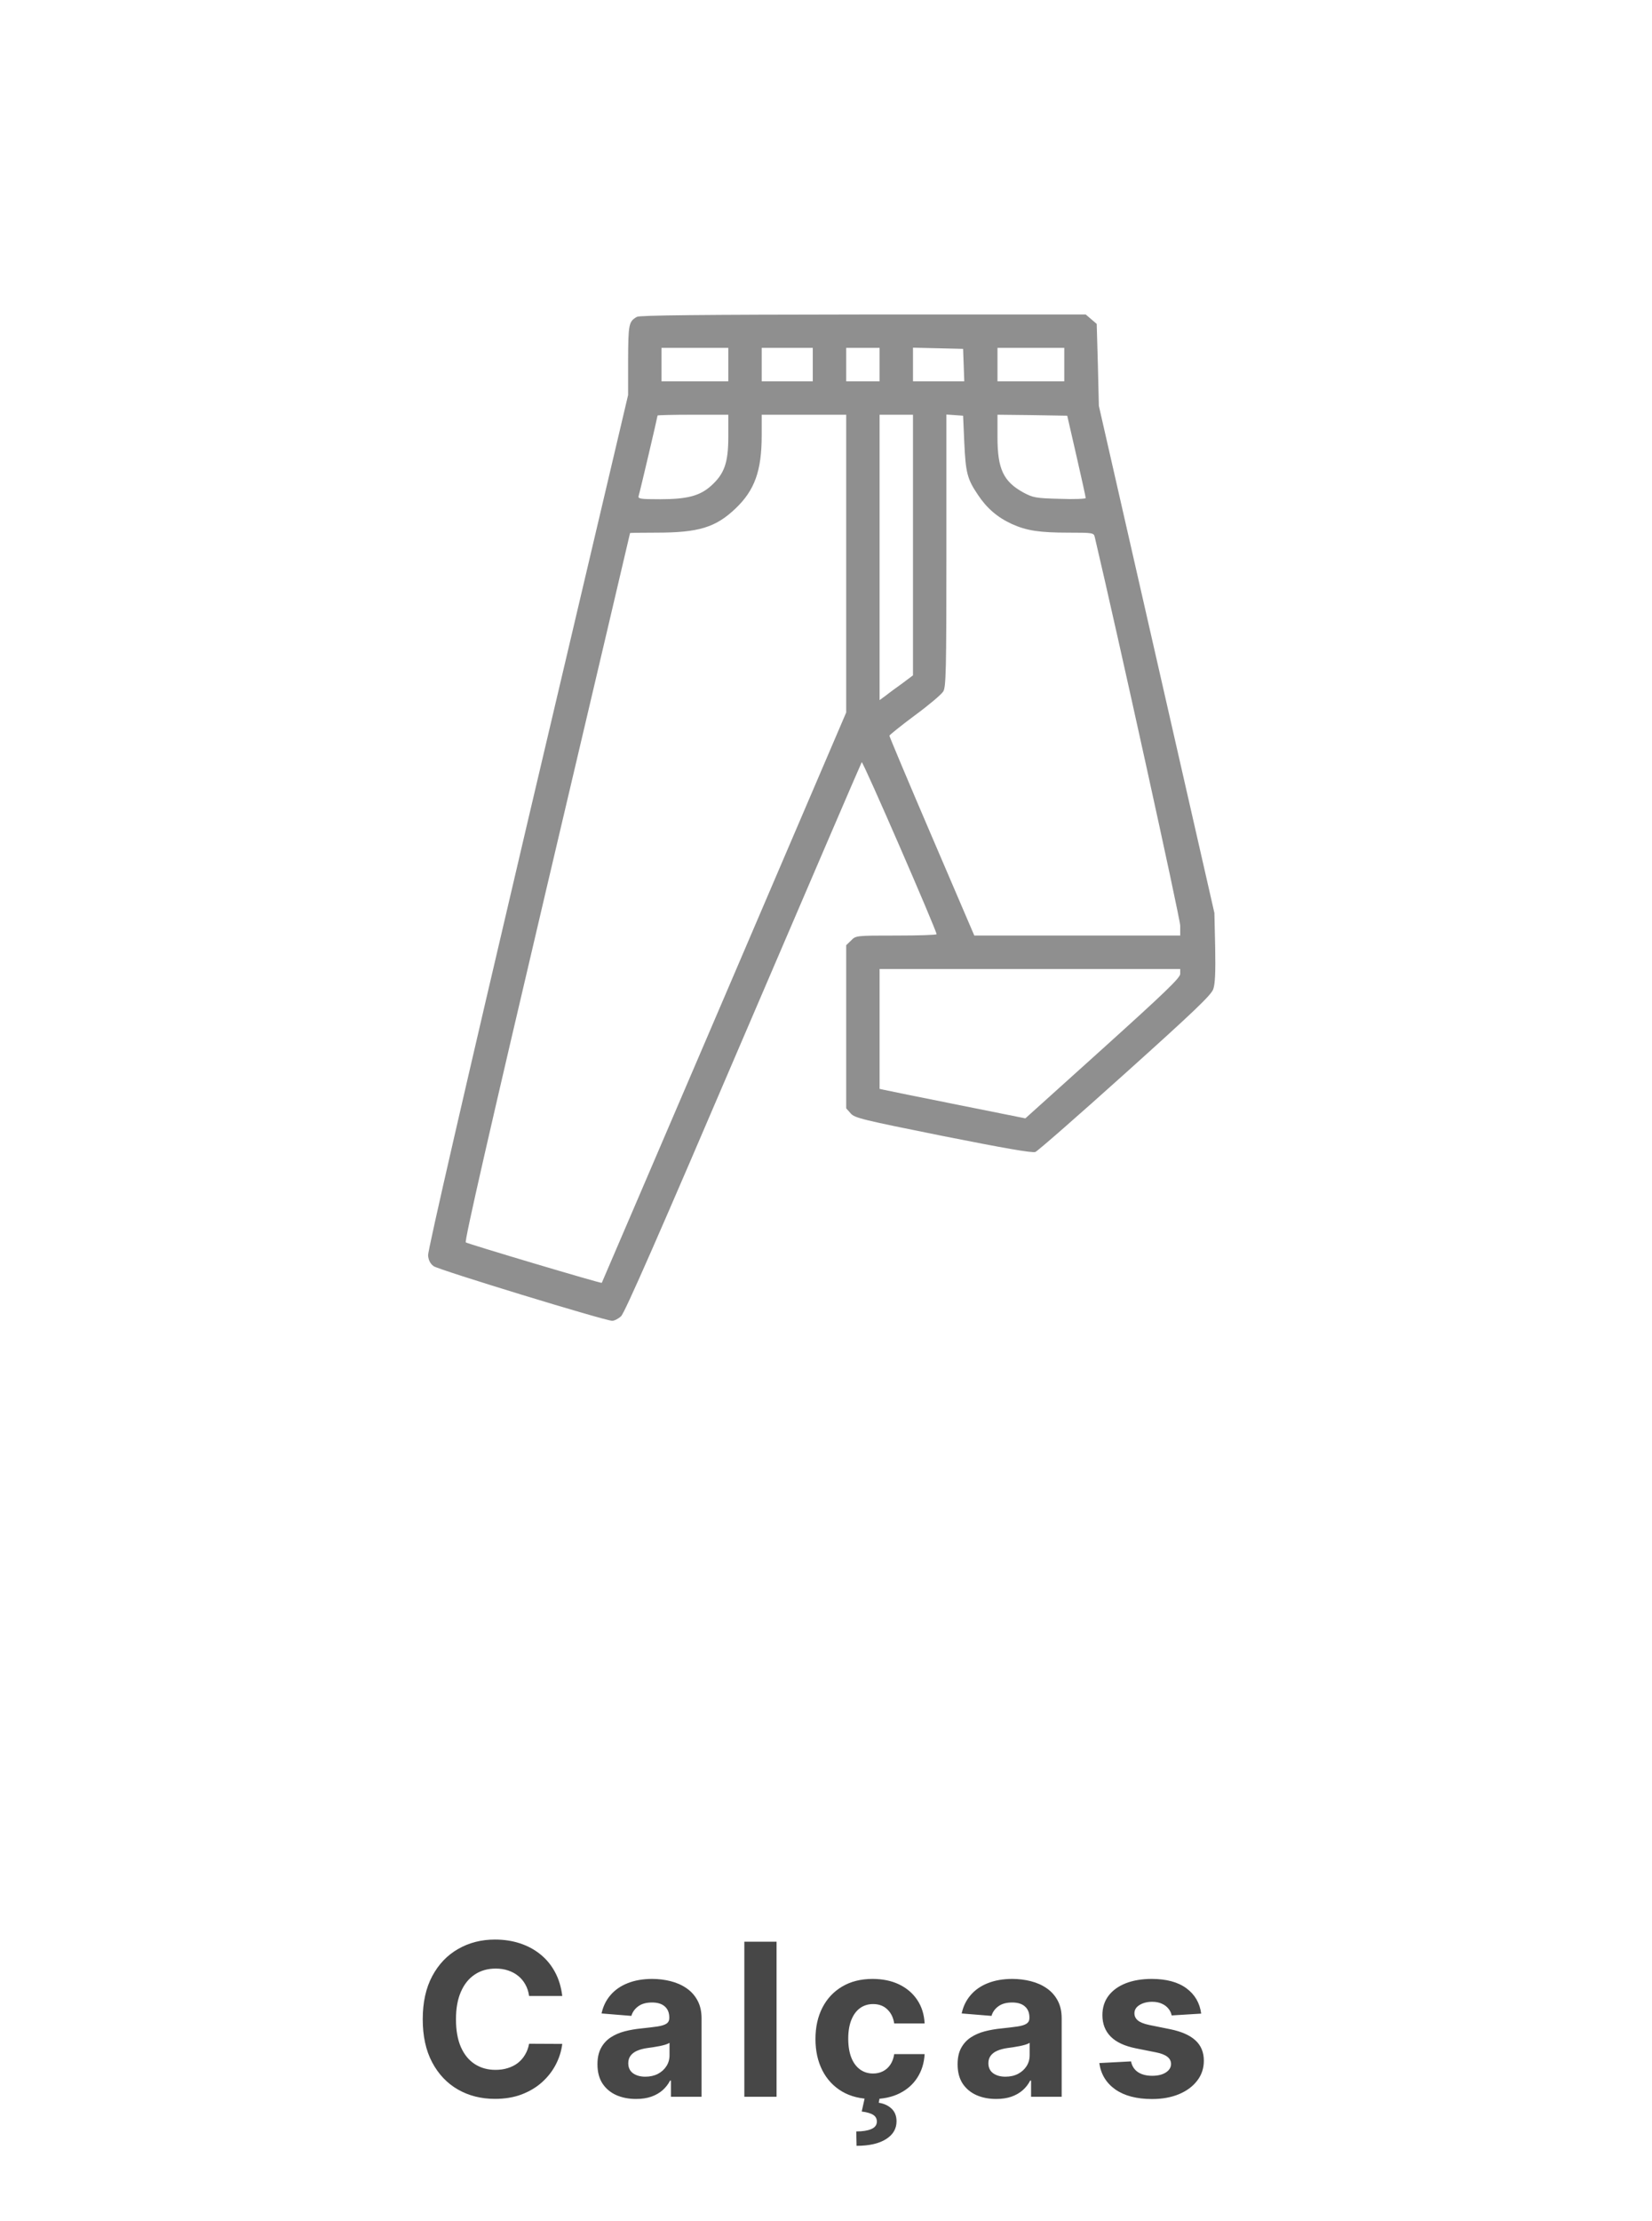 <svg width="93" height="125" viewBox="0 0 93 125" fill="none" xmlns="http://www.w3.org/2000/svg">
<rect x="0.184" width="92.029" height="92.029" rx="46.014"/>
<g clip-path="url(#clip0_332_1728)">
<path d="M35.856 17.831C35.392 18.096 35.37 18.24 35.359 20.275V22.233L29.706 46.236C26.211 61.124 24.076 70.393 24.099 70.648C24.121 70.924 24.22 71.112 24.408 71.256C24.696 71.466 34.065 74.331 34.463 74.331C34.584 74.331 34.806 74.22 34.961 74.076C35.16 73.911 37.151 69.365 41.841 58.403C45.48 49.919 48.477 42.939 48.511 42.895C48.577 42.818 52.725 52.364 52.725 52.574C52.725 52.618 51.707 52.651 50.457 52.651C48.19 52.651 48.179 52.651 47.913 52.928L47.637 53.193V57.783V62.374L47.891 62.661C48.112 62.916 48.522 63.015 53.09 63.934C56.541 64.619 58.111 64.896 58.288 64.829C58.421 64.774 60.7 62.783 63.343 60.405C67.259 56.888 68.177 56.003 68.299 55.671C68.409 55.361 68.432 54.719 68.409 53.315L68.365 51.379L65.113 37.11L61.861 22.841L61.806 20.541L61.74 18.229L61.43 17.963L61.12 17.698H48.599C39.385 17.709 36.022 17.742 35.856 17.831ZM41 20.518V21.459H39.12H37.239V20.518V19.578H39.12H41V20.518ZM45.756 20.518V21.459H44.318H42.88V20.518V19.578H44.318H45.756V20.518ZM49.517 20.518V21.459H48.577H47.637V20.518V19.578H48.577H49.517V20.518ZM54.251 20.541L54.284 21.459H52.835H51.397V20.518V19.567L52.813 19.6L54.218 19.634L54.251 20.541ZM59.914 20.518V21.459H58.034H56.154V20.518V19.578H58.034H59.914V20.518ZM41 24.578C41 26.049 40.779 26.668 40.027 27.343C39.396 27.907 38.688 28.095 37.162 28.095C36.011 28.095 35.901 28.073 35.956 27.896C36.022 27.697 37.018 23.45 37.018 23.383C37.018 23.361 37.914 23.339 39.009 23.339H41V24.578ZM47.637 31.712V40.097L40.768 56.135C36.985 64.951 33.888 72.185 33.877 72.196C33.843 72.24 26.377 70.017 26.222 69.918C26.134 69.873 27.583 63.535 30.779 49.941C33.357 38.991 35.469 30.02 35.469 29.998C35.469 29.987 36.133 29.976 36.952 29.976C39.319 29.976 40.281 29.688 41.398 28.626C42.482 27.598 42.88 26.503 42.88 24.5V23.339H45.258H47.637V31.712ZM51.397 30.673V38.006L50.822 38.438C50.502 38.67 50.07 38.98 49.882 39.134L49.517 39.4V31.369V23.339H50.457H51.397V30.673ZM54.284 24.888C54.362 26.602 54.45 26.956 55.048 27.841C55.545 28.593 56.143 29.113 56.961 29.489C57.791 29.865 58.521 29.976 60.147 29.976C61.529 29.976 61.574 29.987 61.629 30.219C62.901 35.617 66.441 51.7 66.441 52.098V52.651H60.645H54.849L52.459 47.076C51.143 44.012 50.07 41.457 50.07 41.402C50.081 41.358 50.723 40.838 51.497 40.263C52.282 39.687 53.001 39.079 53.101 38.913C53.256 38.659 53.278 37.774 53.278 30.971V23.328L53.754 23.361L54.218 23.394L54.284 24.888ZM60.6 25.662C60.888 26.912 61.12 27.974 61.12 28.029C61.131 28.073 60.468 28.106 59.671 28.073C58.3 28.04 58.156 28.007 57.614 27.719C56.486 27.1 56.154 26.392 56.154 24.611V23.339L58.111 23.361L60.08 23.394L60.6 25.662ZM66.441 54.808C66.441 55.029 65.589 55.848 62.083 59.011L57.724 62.938L53.864 62.164C51.751 61.743 49.904 61.367 49.771 61.334L49.517 61.279V57.905V54.532H57.979H66.441V54.808Z" fill="#8F8F8F"/>
</g>
<path d="M31.652 112.328H29.786C29.752 112.087 29.682 111.872 29.577 111.685C29.472 111.494 29.337 111.332 29.172 111.199C29.007 111.065 28.817 110.963 28.601 110.892C28.388 110.821 28.156 110.786 27.906 110.786C27.455 110.786 27.061 110.898 26.726 111.122C26.391 111.344 26.131 111.668 25.946 112.094C25.761 112.517 25.669 113.031 25.669 113.636C25.669 114.259 25.761 114.781 25.946 115.205C26.134 115.628 26.395 115.947 26.73 116.163C27.065 116.379 27.453 116.487 27.893 116.487C28.141 116.487 28.369 116.455 28.58 116.389C28.793 116.324 28.982 116.229 29.146 116.104C29.311 115.976 29.448 115.821 29.555 115.639C29.666 115.457 29.743 115.25 29.786 115.017L31.652 115.026C31.604 115.426 31.483 115.812 31.29 116.185C31.099 116.554 30.842 116.885 30.518 117.178C30.198 117.467 29.814 117.697 29.368 117.868C28.925 118.036 28.423 118.119 27.864 118.119C27.085 118.119 26.389 117.943 25.776 117.591C25.165 117.239 24.682 116.729 24.327 116.061C23.974 115.393 23.798 114.585 23.798 113.636C23.798 112.685 23.977 111.875 24.335 111.207C24.693 110.54 25.179 110.031 25.793 109.682C26.406 109.33 27.097 109.153 27.864 109.153C28.369 109.153 28.838 109.224 29.27 109.366C29.705 109.509 30.09 109.716 30.425 109.989C30.76 110.259 31.033 110.589 31.243 110.982C31.456 111.374 31.592 111.822 31.652 112.328ZM35.808 118.124C35.39 118.124 35.018 118.051 34.691 117.906C34.364 117.759 34.106 117.541 33.916 117.254C33.728 116.964 33.634 116.604 33.634 116.172C33.634 115.808 33.701 115.503 33.835 115.256C33.968 115.009 34.15 114.81 34.38 114.659C34.61 114.509 34.871 114.395 35.164 114.318C35.46 114.241 35.769 114.188 36.093 114.156C36.474 114.116 36.781 114.08 37.014 114.045C37.246 114.009 37.416 113.955 37.521 113.884C37.626 113.812 37.678 113.707 37.678 113.568V113.543C37.678 113.273 37.593 113.064 37.423 112.916C37.255 112.768 37.016 112.695 36.707 112.695C36.38 112.695 36.12 112.767 35.927 112.912C35.734 113.054 35.606 113.233 35.543 113.449L33.864 113.312C33.95 112.915 34.117 112.571 34.367 112.281C34.617 111.989 34.94 111.764 35.335 111.608C35.732 111.449 36.193 111.369 36.715 111.369C37.079 111.369 37.427 111.412 37.759 111.497C38.094 111.582 38.391 111.714 38.65 111.893C38.911 112.072 39.117 112.303 39.268 112.584C39.418 112.862 39.494 113.196 39.494 113.585V118H37.772V117.092H37.721C37.616 117.297 37.475 117.477 37.299 117.634C37.123 117.787 36.911 117.908 36.664 117.996C36.417 118.081 36.131 118.124 35.808 118.124ZM36.328 116.871C36.594 116.871 36.83 116.818 37.035 116.713C37.239 116.605 37.4 116.46 37.516 116.278C37.633 116.097 37.691 115.891 37.691 115.661V114.966C37.634 115.003 37.556 115.037 37.457 115.068C37.36 115.097 37.251 115.124 37.129 115.149C37.006 115.172 36.884 115.193 36.762 115.213C36.64 115.23 36.529 115.246 36.43 115.26C36.217 115.291 36.031 115.341 35.871 115.409C35.712 115.477 35.589 115.57 35.501 115.686C35.413 115.8 35.369 115.942 35.369 116.112C35.369 116.359 35.458 116.548 35.637 116.679C35.819 116.807 36.049 116.871 36.328 116.871ZM43.717 109.273V118H41.902V109.273H43.717ZM49.129 118.128C48.459 118.128 47.882 117.986 47.399 117.702C46.919 117.415 46.549 117.017 46.291 116.509C46.035 116 45.907 115.415 45.907 114.753C45.907 114.082 46.037 113.494 46.295 112.989C46.556 112.48 46.927 112.084 47.407 111.8C47.888 111.513 48.459 111.369 49.12 111.369C49.691 111.369 50.191 111.473 50.62 111.68C51.049 111.888 51.389 112.179 51.639 112.554C51.889 112.929 52.027 113.369 52.052 113.875H50.339C50.291 113.548 50.163 113.286 49.956 113.087C49.751 112.885 49.483 112.784 49.15 112.784C48.869 112.784 48.623 112.861 48.413 113.014C48.206 113.165 48.044 113.385 47.927 113.675C47.811 113.964 47.752 114.315 47.752 114.727C47.752 115.145 47.809 115.5 47.923 115.793C48.039 116.085 48.203 116.308 48.413 116.462C48.623 116.615 48.869 116.692 49.15 116.692C49.358 116.692 49.544 116.649 49.709 116.564C49.876 116.479 50.014 116.355 50.122 116.193C50.233 116.028 50.305 115.831 50.339 115.601H52.052C52.024 116.101 51.888 116.541 51.643 116.922C51.402 117.3 51.068 117.595 50.642 117.808C50.216 118.021 49.711 118.128 49.129 118.128ZM48.703 117.966H49.538L49.47 118.337C49.763 118.382 50.001 118.491 50.186 118.665C50.373 118.838 50.468 119.074 50.471 119.372C50.474 119.795 50.278 120.132 49.883 120.382C49.488 120.635 48.934 120.761 48.221 120.761L48.204 119.952C48.562 119.952 48.842 119.908 49.044 119.82C49.248 119.734 49.355 119.601 49.363 119.419C49.369 119.246 49.302 119.114 49.163 119.023C49.024 118.932 48.806 118.868 48.511 118.831L48.703 117.966ZM56.081 118.124C55.663 118.124 55.291 118.051 54.965 117.906C54.638 117.759 54.379 117.541 54.189 117.254C54.002 116.964 53.908 116.604 53.908 116.172C53.908 115.808 53.974 115.503 54.108 115.256C54.242 115.009 54.423 114.81 54.654 114.659C54.884 114.509 55.145 114.395 55.438 114.318C55.733 114.241 56.043 114.188 56.367 114.156C56.747 114.116 57.054 114.08 57.287 114.045C57.52 114.009 57.689 113.955 57.794 113.884C57.899 113.812 57.952 113.707 57.952 113.568V113.543C57.952 113.273 57.867 113.064 57.696 112.916C57.529 112.768 57.29 112.695 56.98 112.695C56.654 112.695 56.394 112.767 56.2 112.912C56.007 113.054 55.879 113.233 55.817 113.449L54.138 113.312C54.223 112.915 54.391 112.571 54.641 112.281C54.891 111.989 55.213 111.764 55.608 111.608C56.006 111.449 56.466 111.369 56.989 111.369C57.352 111.369 57.7 111.412 58.033 111.497C58.368 111.582 58.665 111.714 58.923 111.893C59.185 112.072 59.391 112.303 59.541 112.584C59.692 112.862 59.767 113.196 59.767 113.585V118H58.045V117.092H57.994C57.889 117.297 57.749 117.477 57.572 117.634C57.396 117.787 57.185 117.908 56.938 117.996C56.69 118.081 56.405 118.124 56.081 118.124ZM56.601 116.871C56.868 116.871 57.104 116.818 57.308 116.713C57.513 116.605 57.673 116.46 57.79 116.278C57.906 116.097 57.965 115.891 57.965 115.661V114.966C57.908 115.003 57.83 115.037 57.73 115.068C57.634 115.097 57.524 115.124 57.402 115.149C57.28 115.172 57.158 115.193 57.036 115.213C56.913 115.23 56.803 115.246 56.703 115.26C56.49 115.291 56.304 115.341 56.145 115.409C55.986 115.477 55.862 115.57 55.774 115.686C55.686 115.8 55.642 115.942 55.642 116.112C55.642 116.359 55.732 116.548 55.911 116.679C56.092 116.807 56.322 116.871 56.601 116.871ZM67.621 113.321L65.96 113.423C65.931 113.281 65.87 113.153 65.776 113.04C65.683 112.923 65.559 112.831 65.406 112.763C65.255 112.692 65.075 112.656 64.864 112.656C64.583 112.656 64.346 112.716 64.153 112.835C63.96 112.952 63.863 113.108 63.863 113.304C63.863 113.46 63.925 113.592 64.05 113.7C64.175 113.808 64.39 113.895 64.694 113.96L65.879 114.199C66.515 114.33 66.989 114.54 67.302 114.83C67.614 115.119 67.771 115.5 67.771 115.972C67.771 116.401 67.644 116.777 67.391 117.101C67.141 117.425 66.798 117.678 66.36 117.859C65.925 118.038 65.424 118.128 64.856 118.128C63.989 118.128 63.299 117.947 62.785 117.587C62.273 117.223 61.974 116.729 61.886 116.104L63.671 116.01C63.725 116.274 63.856 116.476 64.063 116.615C64.271 116.751 64.536 116.82 64.86 116.82C65.178 116.82 65.434 116.759 65.627 116.636C65.823 116.511 65.923 116.351 65.925 116.155C65.923 115.99 65.853 115.855 65.717 115.75C65.58 115.642 65.37 115.56 65.086 115.503L63.953 115.277C63.313 115.149 62.837 114.928 62.525 114.612C62.215 114.297 62.06 113.895 62.06 113.406C62.06 112.986 62.174 112.624 62.401 112.32C62.631 112.016 62.954 111.781 63.369 111.616C63.786 111.452 64.275 111.369 64.835 111.369C65.661 111.369 66.312 111.544 66.786 111.893C67.263 112.243 67.542 112.719 67.621 113.321Z" fill="#474747"/>
<defs>
<clipPath id="clip0_332_1728">
<rect width="56.633" height="56.633"  transform="translate(17.882 17.698)"/>
</clipPath>
</defs>
</svg>
